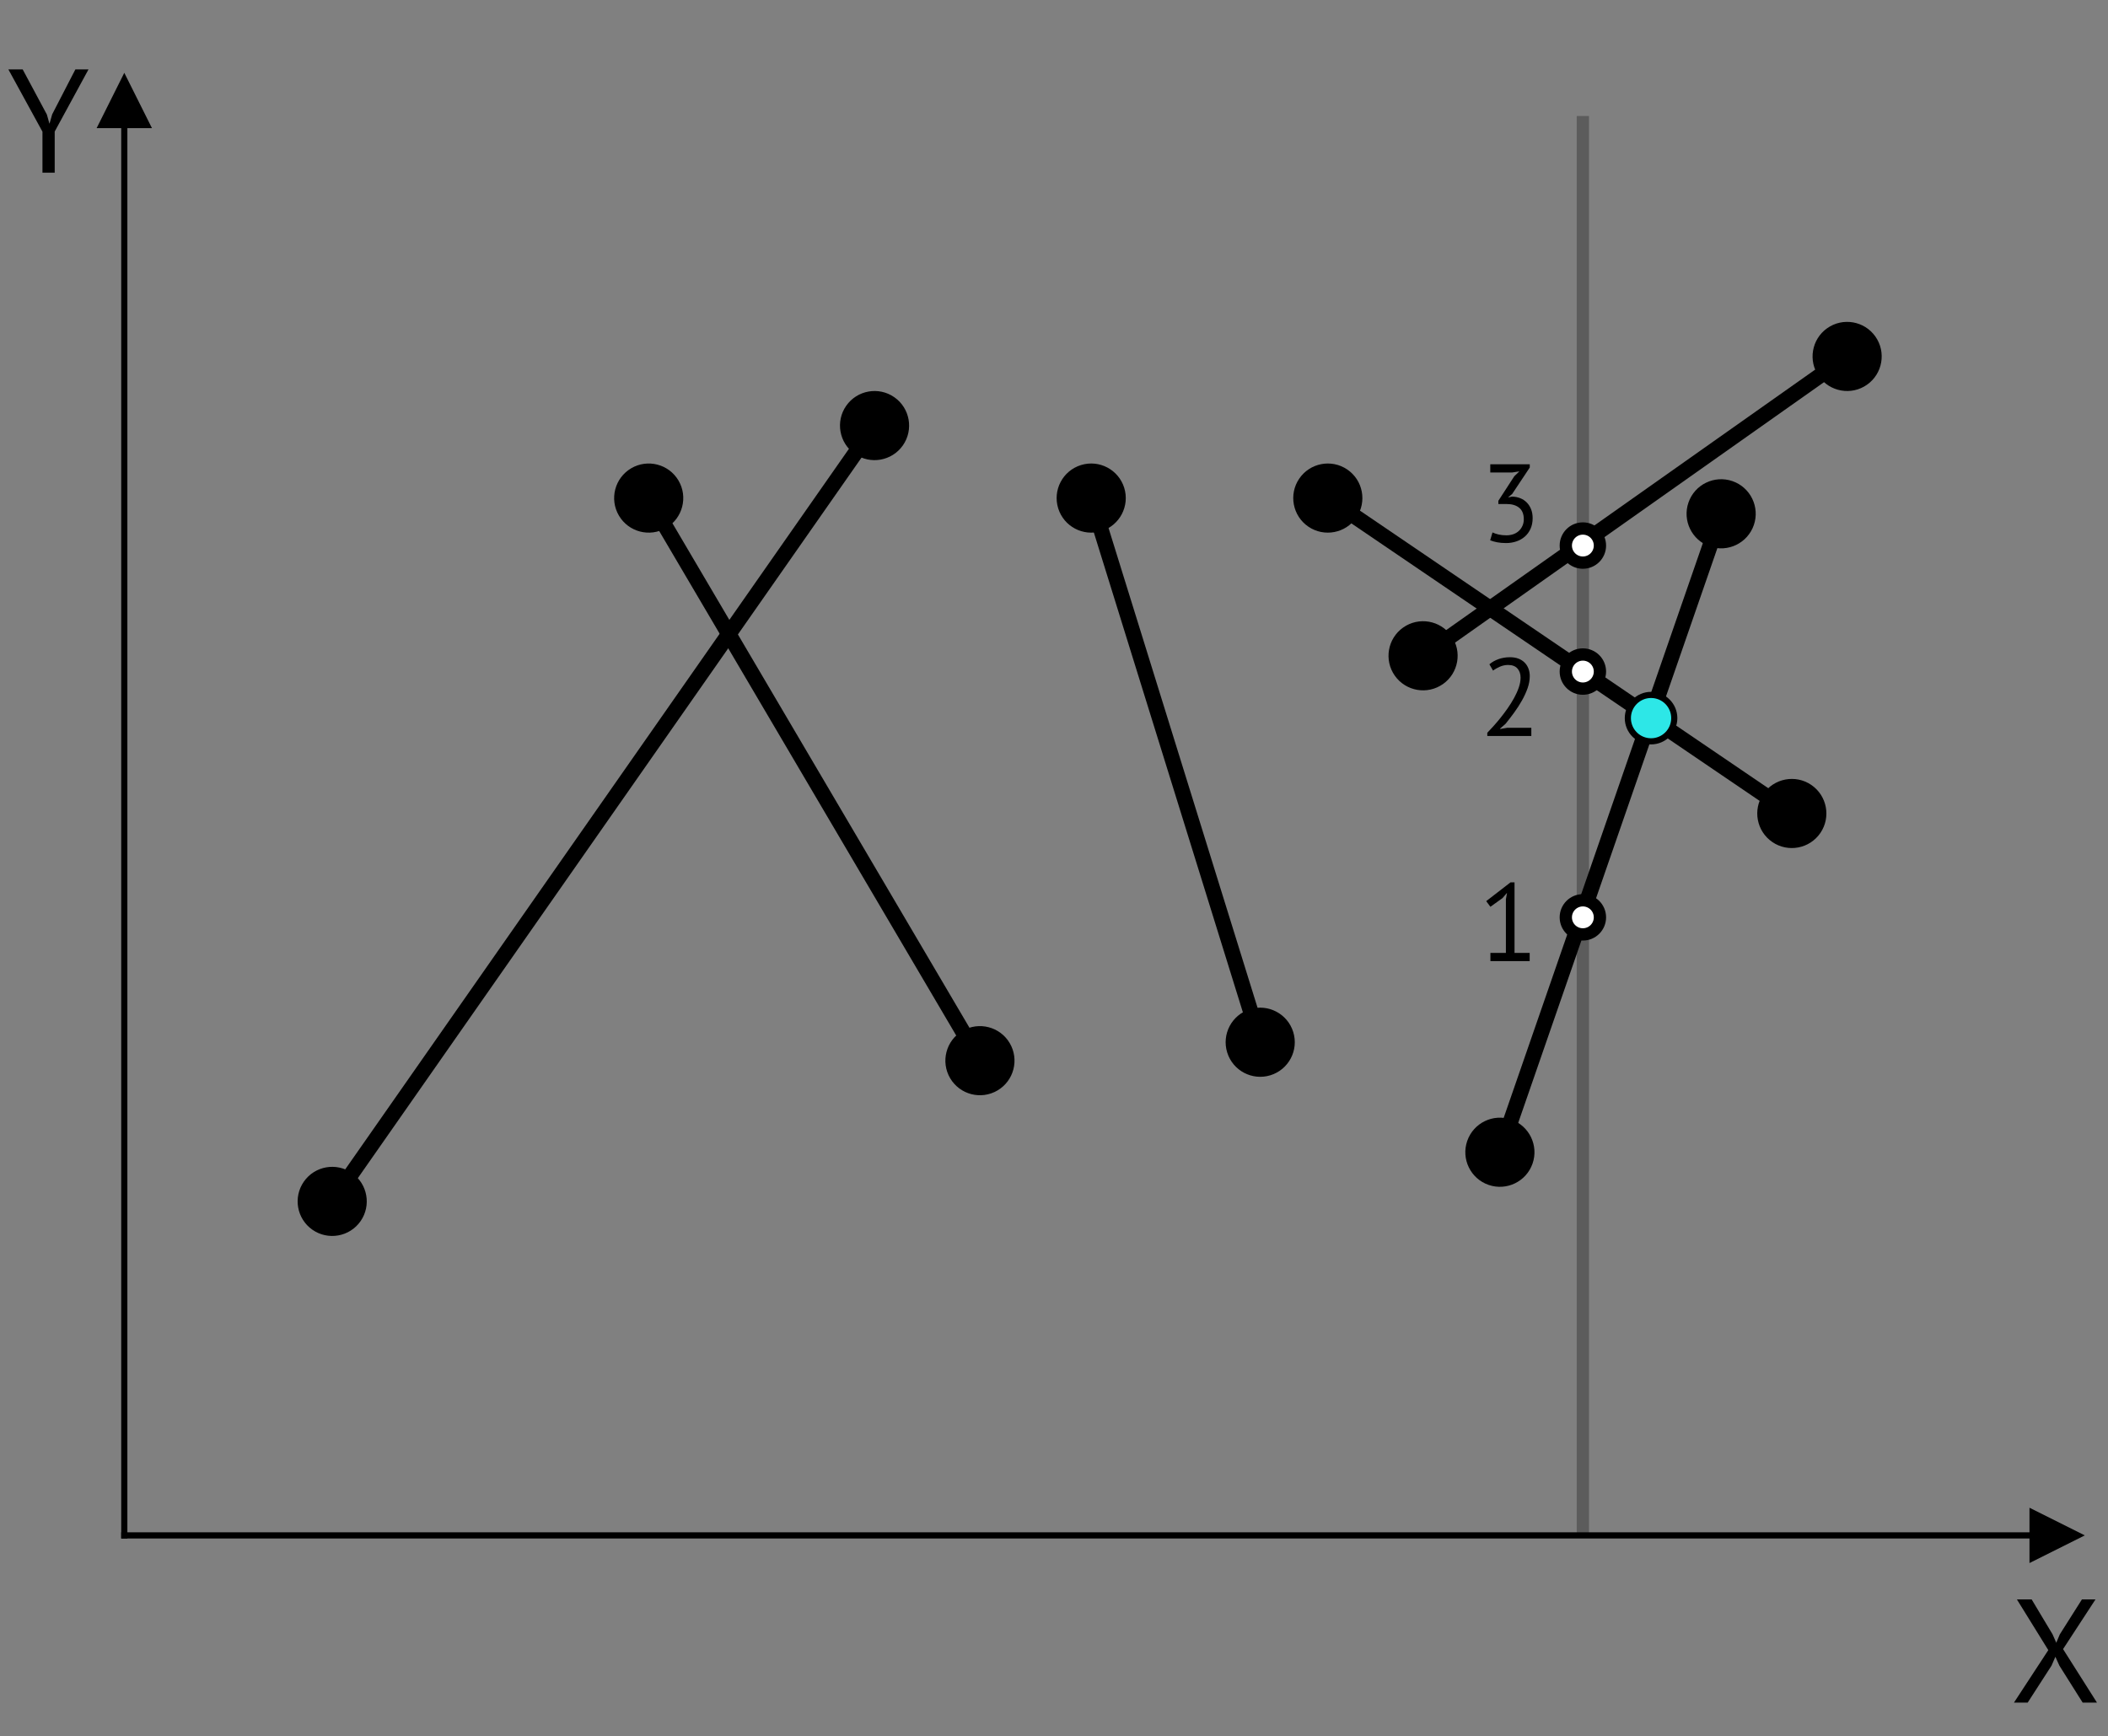 <?xml version="1.0" encoding="UTF-8" standalone="no"?>
<!DOCTYPE svg PUBLIC "-//W3C//DTD SVG 1.1//EN" "http://www.w3.org/Graphics/SVG/1.1/DTD/svg11.dtd">
<svg width="100%" height="100%" viewBox="0 0 686 565" version="1.1" xmlns="http://www.w3.org/2000/svg" xmlns:xlink="http://www.w3.org/1999/xlink" xml:space="preserve" xmlns:serif="http://www.serif.com/" style="fill-rule:evenodd;clip-rule:evenodd;stroke-linejoin:round;stroke-miterlimit:10;">
    <rect x="0" y="0" width="686" height="565" fill="#808080" stroke="none"/>
    <rect id="Geometric-Operations-2" serif:id="Geometric Operations 2" x="-2191" y="-114" width="4299" height="2861" style="fill:none;"/>
    <g id="Geometric-Operations-21" serif:id="Geometric Operations 2">
        <path d="M515.108,37.753L515.108,499.7" style="fill:none;stroke:black;stroke-opacity:0.28;stroke-width:4px;"/>
        <path d="M660.449,490.7L678.449,499.7L660.449,508.7L660.449,490.7Z"/>
        <path d="M40.449,499.7L664.049,499.7" style="fill:none;stroke:black;stroke-width:2px;stroke-linecap:square;"/>
        <path d="M31.449,41.7L40.449,23.7L49.449,41.7L31.449,41.7Z"/>
        <path d="M40.449,499.7L40.449,38.1" style="fill:none;stroke:black;stroke-width:2px;stroke-linecap:square;"/>
        <path d="M13.819,42.856L2.731,22.6L7.387,22.6L15.259,37.288L16.075,40.216L16.123,40.216L16.987,37.192L24.523,22.6L28.795,22.6L17.803,42.808L17.803,56.2L13.819,56.2L13.819,42.856Z" style="fill-rule:nonzero;"/>
        <path d="M666.574,537.042L656.35,520.53L661.15,520.53L667.966,531.906L669.166,534.642L670.318,531.906L677.518,520.53L681.934,520.53L671.374,536.706L682.414,554.13L677.758,554.13L670.174,542.082L668.878,539.202L667.63,542.082L659.854,554.13L655.39,554.13L666.574,537.042Z" style="fill-rule:nonzero;"/>
        <path d="M98.887,384.555C95.33,389.644 96.573,396.663 101.662,400.221C106.751,403.778 113.771,402.534 117.328,397.445C120.886,392.356 119.642,385.337 114.553,381.779C109.464,378.222 102.444,379.466 98.887,384.555Z"/>
        <path d="M275.381,132.06C278.939,126.971 285.958,125.728 291.047,129.285C296.136,132.842 297.38,139.862 293.823,144.951C290.265,150.04 283.246,151.284 278.157,147.726C273.068,144.169 271.824,137.149 275.381,132.06Z"/>
        <path d="M108.108,391L284.602,138.506" style="fill:none;stroke:black;stroke-width:5px;"/>
        <path d="M220.802,156.395C217.652,151.045 210.751,149.258 205.4,152.408C200.05,155.558 198.263,162.459 201.413,167.81C204.563,173.161 211.464,174.947 216.815,171.797C222.166,168.647 223.952,161.746 220.802,156.395Z"/>
        <path d="M328.594,339.493C331.744,344.844 329.958,351.745 324.607,354.895C319.256,358.045 312.355,356.259 309.205,350.908C306.055,345.557 307.842,338.656 313.192,335.506C318.543,332.356 325.444,334.142 328.594,339.493Z"/>
        <path d="M211.108,162.103L318.9,345.2" style="fill:none;stroke:black;stroke-width:5px;"/>
        <path d="M365.851,158.766C364.01,152.836 357.701,149.517 351.771,151.359C345.841,153.2 342.522,159.51 344.364,165.439C346.205,171.369 352.515,174.688 358.444,172.846C364.374,171.005 367.693,164.696 365.851,158.766Z"/>
        <path d="M420.851,335.864C422.693,341.794 419.374,348.103 413.444,349.944C407.515,351.786 401.205,348.467 399.364,342.537C397.522,336.607 400.841,330.298 406.771,328.457C412.701,326.615 419.01,329.934 420.851,335.864Z"/>
        <path d="M355.108,162.103L410.108,339.2" style="fill:none;stroke:black;stroke-width:5px;"/>
        <path d="M570.738,170.9C572.77,165.033 569.658,158.62 563.791,156.587C557.924,154.554 551.511,157.666 549.478,163.533C547.445,169.4 550.557,175.814 556.424,177.847C562.291,179.879 568.705,176.767 570.738,170.9Z"/>
        <path d="M498.738,378.683C496.705,384.55 490.291,387.663 484.424,385.63C478.557,383.597 475.445,377.183 477.478,371.317C479.511,365.45 485.924,362.337 491.791,364.37C497.658,366.403 500.77,372.817 498.738,378.683Z"/>
        <path d="M560.108,167.217L488.108,375" style="fill:none;stroke:black;stroke-width:5px;"/>
        <path d="M438.432,152.799C433.297,149.308 426.295,150.643 422.804,155.778C419.313,160.913 420.648,167.916 425.783,171.406C430.918,174.897 437.921,173.562 441.411,168.427C444.902,163.292 443.567,156.29 438.432,152.799Z"/>
        <path d="M589.432,255.449C594.567,258.94 595.902,265.943 592.411,271.078C588.921,276.212 581.918,277.547 576.783,274.057C571.648,270.566 570.313,263.563 573.804,258.428C577.295,253.293 584.297,251.958 589.432,255.449Z"/>
        <path d="M432.108,162.103L583.108,264.753" style="fill:none;stroke:black;stroke-width:5px;"/>
        <path d="M456.619,204.237C451.547,207.818 450.336,214.843 453.917,219.916C457.498,224.988 464.523,226.199 469.596,222.618C474.668,219.037 475.879,212.012 472.298,206.94C468.717,201.867 461.692,200.656 456.619,204.237Z"/>
        <path d="M594.619,106.815C599.692,103.234 606.717,104.445 610.298,109.517C613.879,114.59 612.668,121.615 607.596,125.196C602.523,128.777 595.498,127.566 591.917,122.494C588.336,117.421 589.547,110.396 594.619,106.815Z"/>
        <path d="M463.108,213.428L601.108,116.006" style="fill:none;stroke:black;stroke-width:5px;"/>
        <circle cx="515.108" cy="298.554" r="5.554" style="fill:white;stroke:black;stroke-width:4px;stroke-linecap:square;"/>
        <circle cx="515.108" cy="218.563" r="5.554" style="fill:white;stroke:black;stroke-width:4px;stroke-linecap:square;"/>
        <circle cx="537.299" cy="233.717" r="7.554" style="fill:rgb(45,231,231);stroke:black;stroke-width:2px;stroke-linecap:square;"/>
        <circle cx="515.108" cy="177.557" r="5.554" style="fill:white;stroke:black;stroke-width:4px;stroke-linecap:square;"/>
        <path d="M485.019,310.13L490.059,310.13L490.059,292.706L490.419,290.582L488.979,292.274L485.019,295.118L483.651,293.282L491.571,287.162L492.867,287.162L492.867,310.13L497.799,310.13L497.799,312.794L485.019,312.794L485.019,310.13Z" style="fill-rule:nonzero;"/>
        <path d="M497.829,220.052C497.829,221.324 497.595,222.626 497.127,223.958C496.659,225.29 496.047,226.628 495.291,227.972C494.535,229.316 493.689,230.63 492.753,231.914C491.817,233.198 490.881,234.416 489.945,235.568L488.181,237.116L488.181,237.26L490.485,236.864L498.333,236.864L498.333,239.528L484.005,239.528L484.005,238.484C484.533,237.932 485.169,237.248 485.913,236.432C486.657,235.616 487.431,234.71 488.235,233.714C489.039,232.718 489.831,231.662 490.611,230.546C491.391,229.43 492.099,228.296 492.735,227.144C493.371,225.992 493.881,224.852 494.265,223.724C494.649,222.596 494.841,221.528 494.841,220.52C494.841,219.344 494.505,218.366 493.833,217.586C493.161,216.806 492.141,216.416 490.773,216.416C489.861,216.416 488.973,216.602 488.109,216.974C487.245,217.346 486.501,217.772 485.877,218.252L484.689,216.2C485.529,215.48 486.525,214.916 487.677,214.508C488.829,214.1 490.065,213.896 491.385,213.896C492.417,213.896 493.329,214.046 494.121,214.346C494.913,214.646 495.585,215.072 496.137,215.624C496.689,216.176 497.109,216.83 497.397,217.586C497.685,218.342 497.829,219.164 497.829,220.052Z" style="fill-rule:nonzero;"/>
        <path d="M490.197,174.221C491.013,174.221 491.769,174.101 492.465,173.861C493.161,173.621 493.761,173.267 494.265,172.799C494.769,172.331 495.165,171.773 495.453,171.125C495.741,170.477 495.885,169.769 495.885,169.001C495.885,167.321 495.387,166.073 494.391,165.257C493.395,164.441 492.021,164.033 490.269,164.033L487.605,164.033L487.605,162.989L492.789,154.997L494.445,153.413L492.105,153.773L484.977,153.773L484.977,151.109L497.829,151.109L497.829,152.153L492.105,160.757L490.845,161.801L490.845,161.873L492.069,161.621C493.029,161.645 493.917,161.819 494.733,162.143C495.549,162.467 496.257,162.935 496.857,163.547C497.457,164.159 497.925,164.891 498.261,165.743C498.597,166.595 498.765,167.561 498.765,168.641C498.765,169.937 498.537,171.089 498.081,172.097C497.625,173.105 497.007,173.951 496.227,174.635C495.447,175.319 494.529,175.841 493.473,176.201C492.417,176.561 491.301,176.741 490.125,176.741C489.045,176.741 488.073,176.657 487.209,176.489C486.345,176.321 485.589,176.105 484.941,175.841L485.697,173.285C486.249,173.549 486.903,173.771 487.659,173.951C488.415,174.131 489.261,174.221 490.197,174.221Z" style="fill-rule:nonzero;"/>
    </g>
</svg>
